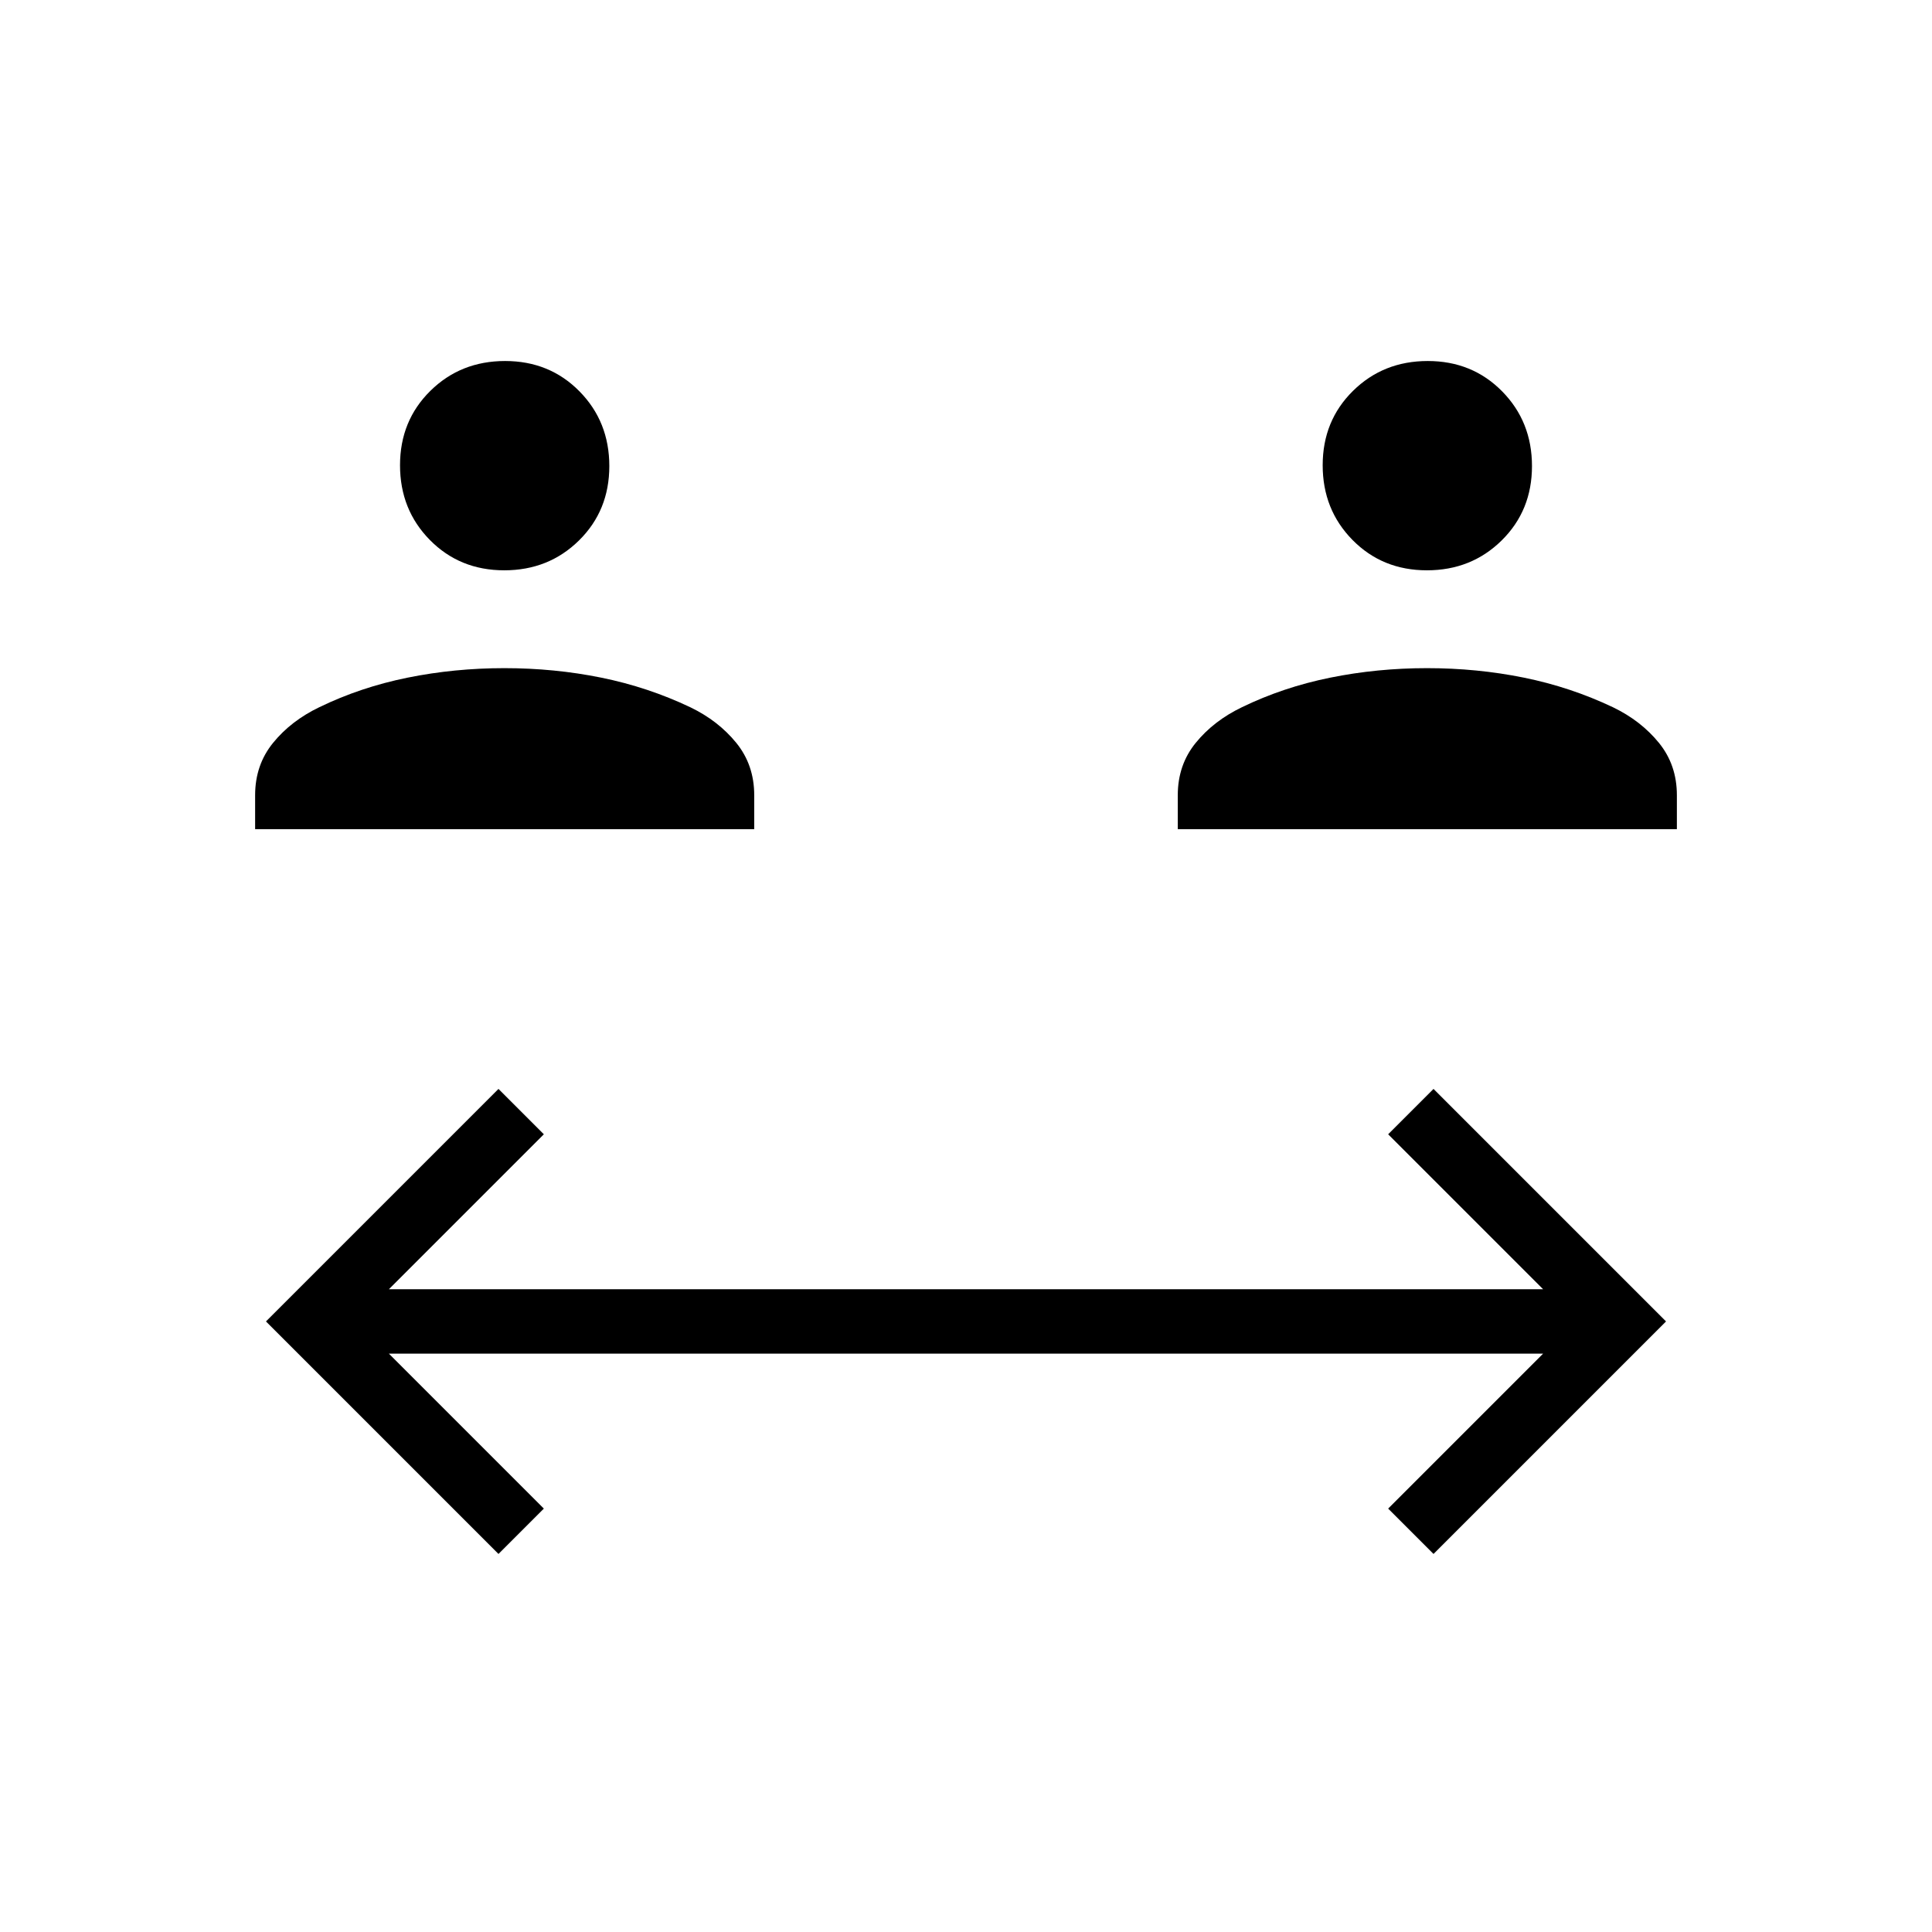 <svg xmlns="http://www.w3.org/2000/svg" height="20" viewBox="0 -960 960 960" width="20"><path d="M247.692-187.846 132.154-303.385l115.538-115.538 22.539 22.538-77 77h573.538l-77-77 22.539-22.538 115.538 115.538-115.538 115.539-22.539-22.539 77-76.999H193.231l77 76.999-22.539 22.539ZM126.769-548v-16.846q0-15.077 8.923-26.039 8.923-10.961 22.953-17.701 20.509-9.953 43.84-14.683Q225.816-628 250.639-628q24.822 0 48.068 4.709 23.245 4.709 44.37 14.752 13.846 6.693 22.769 17.654 8.923 10.962 8.923 26.039V-548h-248Zm458.462 0v-16.846q0-15.077 8.923-26.039 8.923-10.961 22.953-17.701 20.508-9.953 43.84-14.683Q684.278-628 709.1-628q24.823 0 48.069 4.709 23.245 4.709 44.37 14.752 13.846 6.693 22.769 17.654 8.923 10.962 8.923 26.039V-548h-248ZM250.557-676.615q-22.096 0-36.942-15.059t-14.846-37.154q0-22.095 15.059-36.941 15.058-14.847 37.154-14.847 22.095 0 36.941 15.059 14.846 15.059 14.846 37.154 0 22.095-15.058 36.941-15.059 14.847-37.154 14.847Zm458.461 0q-22.095 0-36.941-15.059-14.846-15.059-14.846-37.154 0-22.095 15.058-36.941 15.059-14.847 37.154-14.847 22.096 0 36.942 15.059t14.846 37.154q0 22.095-15.059 36.941-15.058 14.847-37.154 14.847Z"/></svg>